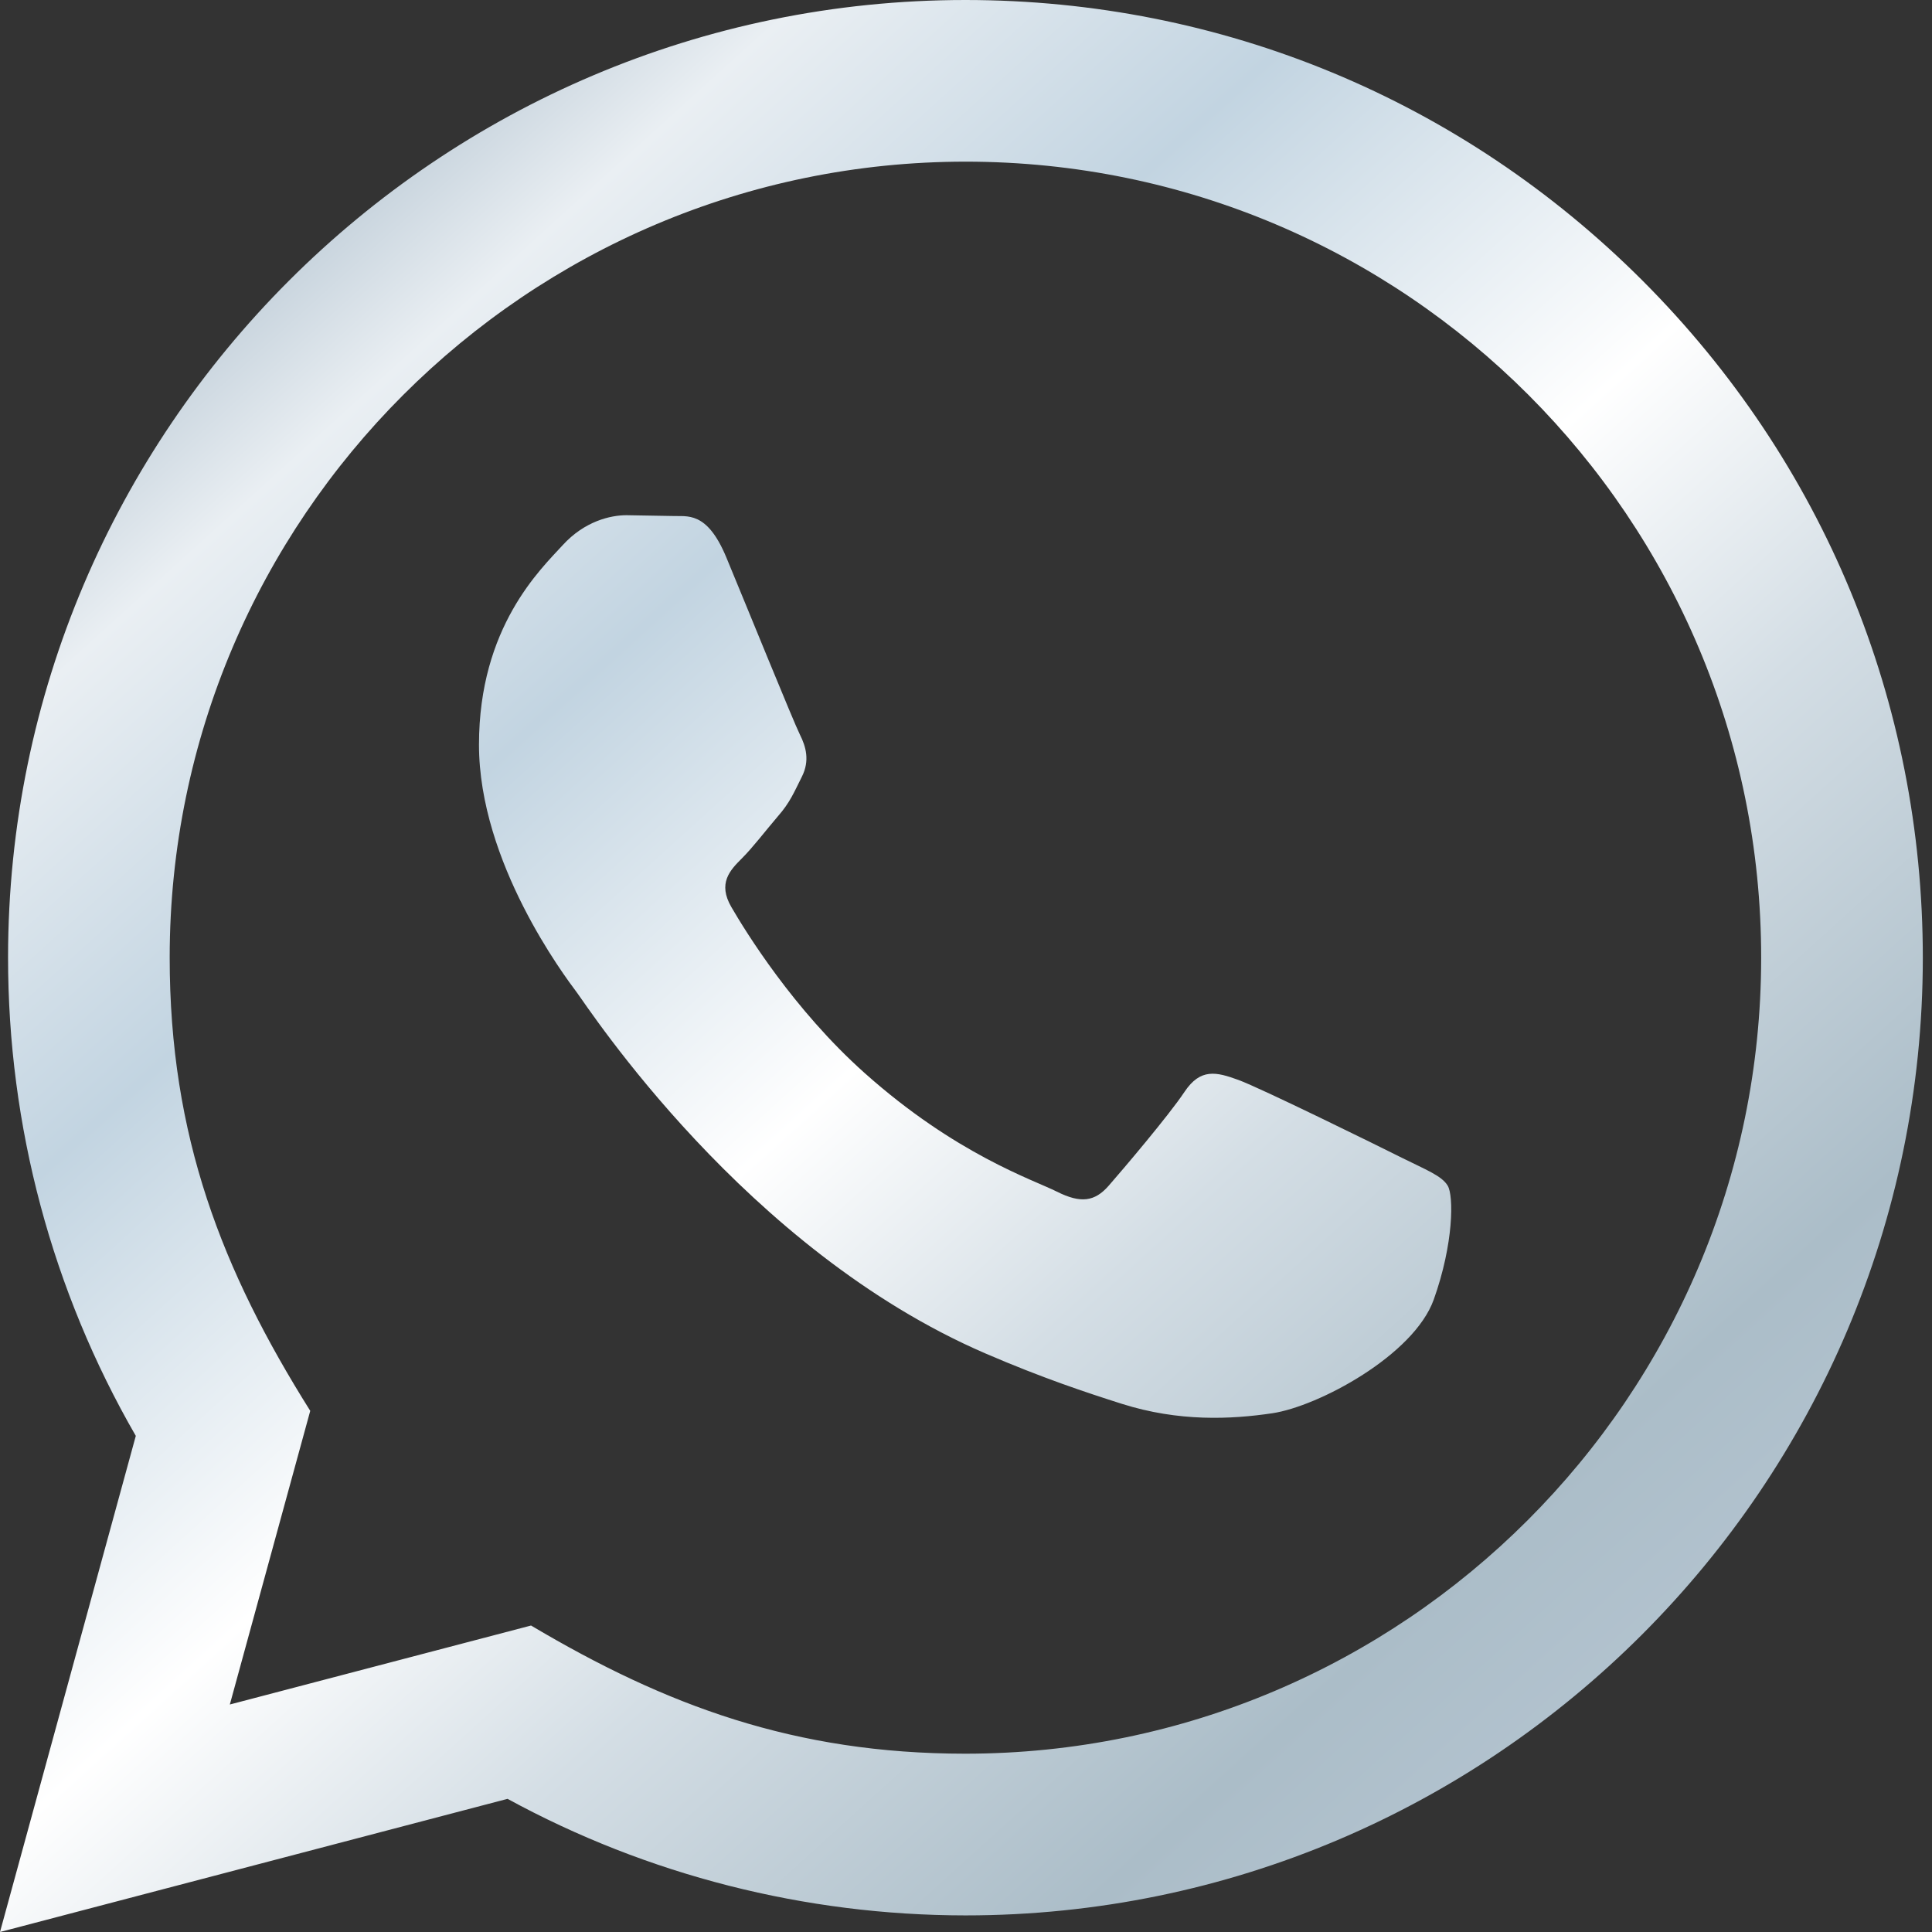 <svg width="100" height="100" viewBox="0 0 100 100" fill="none" xmlns="http://www.w3.org/2000/svg">
<rect x="0" y="0" width="100" height="100" fill="#333333" stroke="none"/>
<path d="M0 100L7.029 74.321C2.692 66.804 0.412 58.283 0.417 49.546C0.429 22.229 22.658 0 49.971 0C63.225 0.004 75.666 5.167 85.025 14.533C94.379 23.9 99.529 36.35 99.525 49.592C99.512 76.912 77.283 99.141 49.971 99.141C41.679 99.137 33.508 97.058 26.271 93.108L0 100ZM27.487 84.137C34.471 88.283 41.137 90.766 49.954 90.771C72.654 90.771 91.146 72.296 91.158 49.583C91.166 26.825 72.762 8.375 49.987 8.367C27.271 8.367 8.792 26.842 8.783 49.55C8.779 58.821 11.496 65.762 16.058 73.025L11.896 88.225L27.487 84.137ZM74.933 61.371C74.625 60.854 73.8 60.546 72.558 59.925C71.321 59.304 65.233 56.308 64.096 55.896C62.962 55.483 62.137 55.275 61.308 56.517C60.483 57.754 58.108 60.546 57.387 61.371C56.666 62.196 55.941 62.3 54.704 61.679C53.467 61.058 49.475 59.754 44.746 55.533C41.067 52.25 38.579 48.196 37.858 46.954C37.137 45.717 37.783 45.046 38.4 44.429C38.958 43.875 39.637 42.983 40.258 42.258C40.887 41.542 41.092 41.025 41.508 40.196C41.921 39.371 41.717 38.646 41.404 38.025C41.092 37.408 38.617 31.312 37.587 28.833C36.579 26.421 35.558 26.746 34.8 26.708L32.425 26.667C31.6 26.667 30.258 26.975 29.125 28.217C27.992 29.458 24.792 32.45 24.792 38.546C24.792 44.642 29.229 50.529 29.846 51.354C30.467 52.179 38.575 64.687 50.996 70.05C53.95 71.325 56.258 72.087 58.054 72.658C61.021 73.6 63.721 73.466 65.854 73.15C68.233 72.796 73.179 70.154 74.212 67.262C75.246 64.367 75.246 61.887 74.933 61.371Z" fill="url(#paint0_linear_110_942)"/>
<defs>
<linearGradient id="paint0_linear_110_942" x1="2.488" y1="2.083" x2="94.615" y2="103.73" gradientUnits="userSpaceOnUse">
<stop stop-color="#7A96AC"/>
<stop offset="0.18" stop-color="#EAEFF3"/>
<stop offset="0.315" stop-color="#C2D4E1"/>
<stop offset="0.492" stop-color="white"/>
<stop offset="0.615" stop-color="#D4DEE5"/>
<stop offset="0.785" stop-color="#ABBDC8"/>
<stop offset="0.955" stop-color="#BCCAD7"/>
</linearGradient>
</defs>
</svg>
